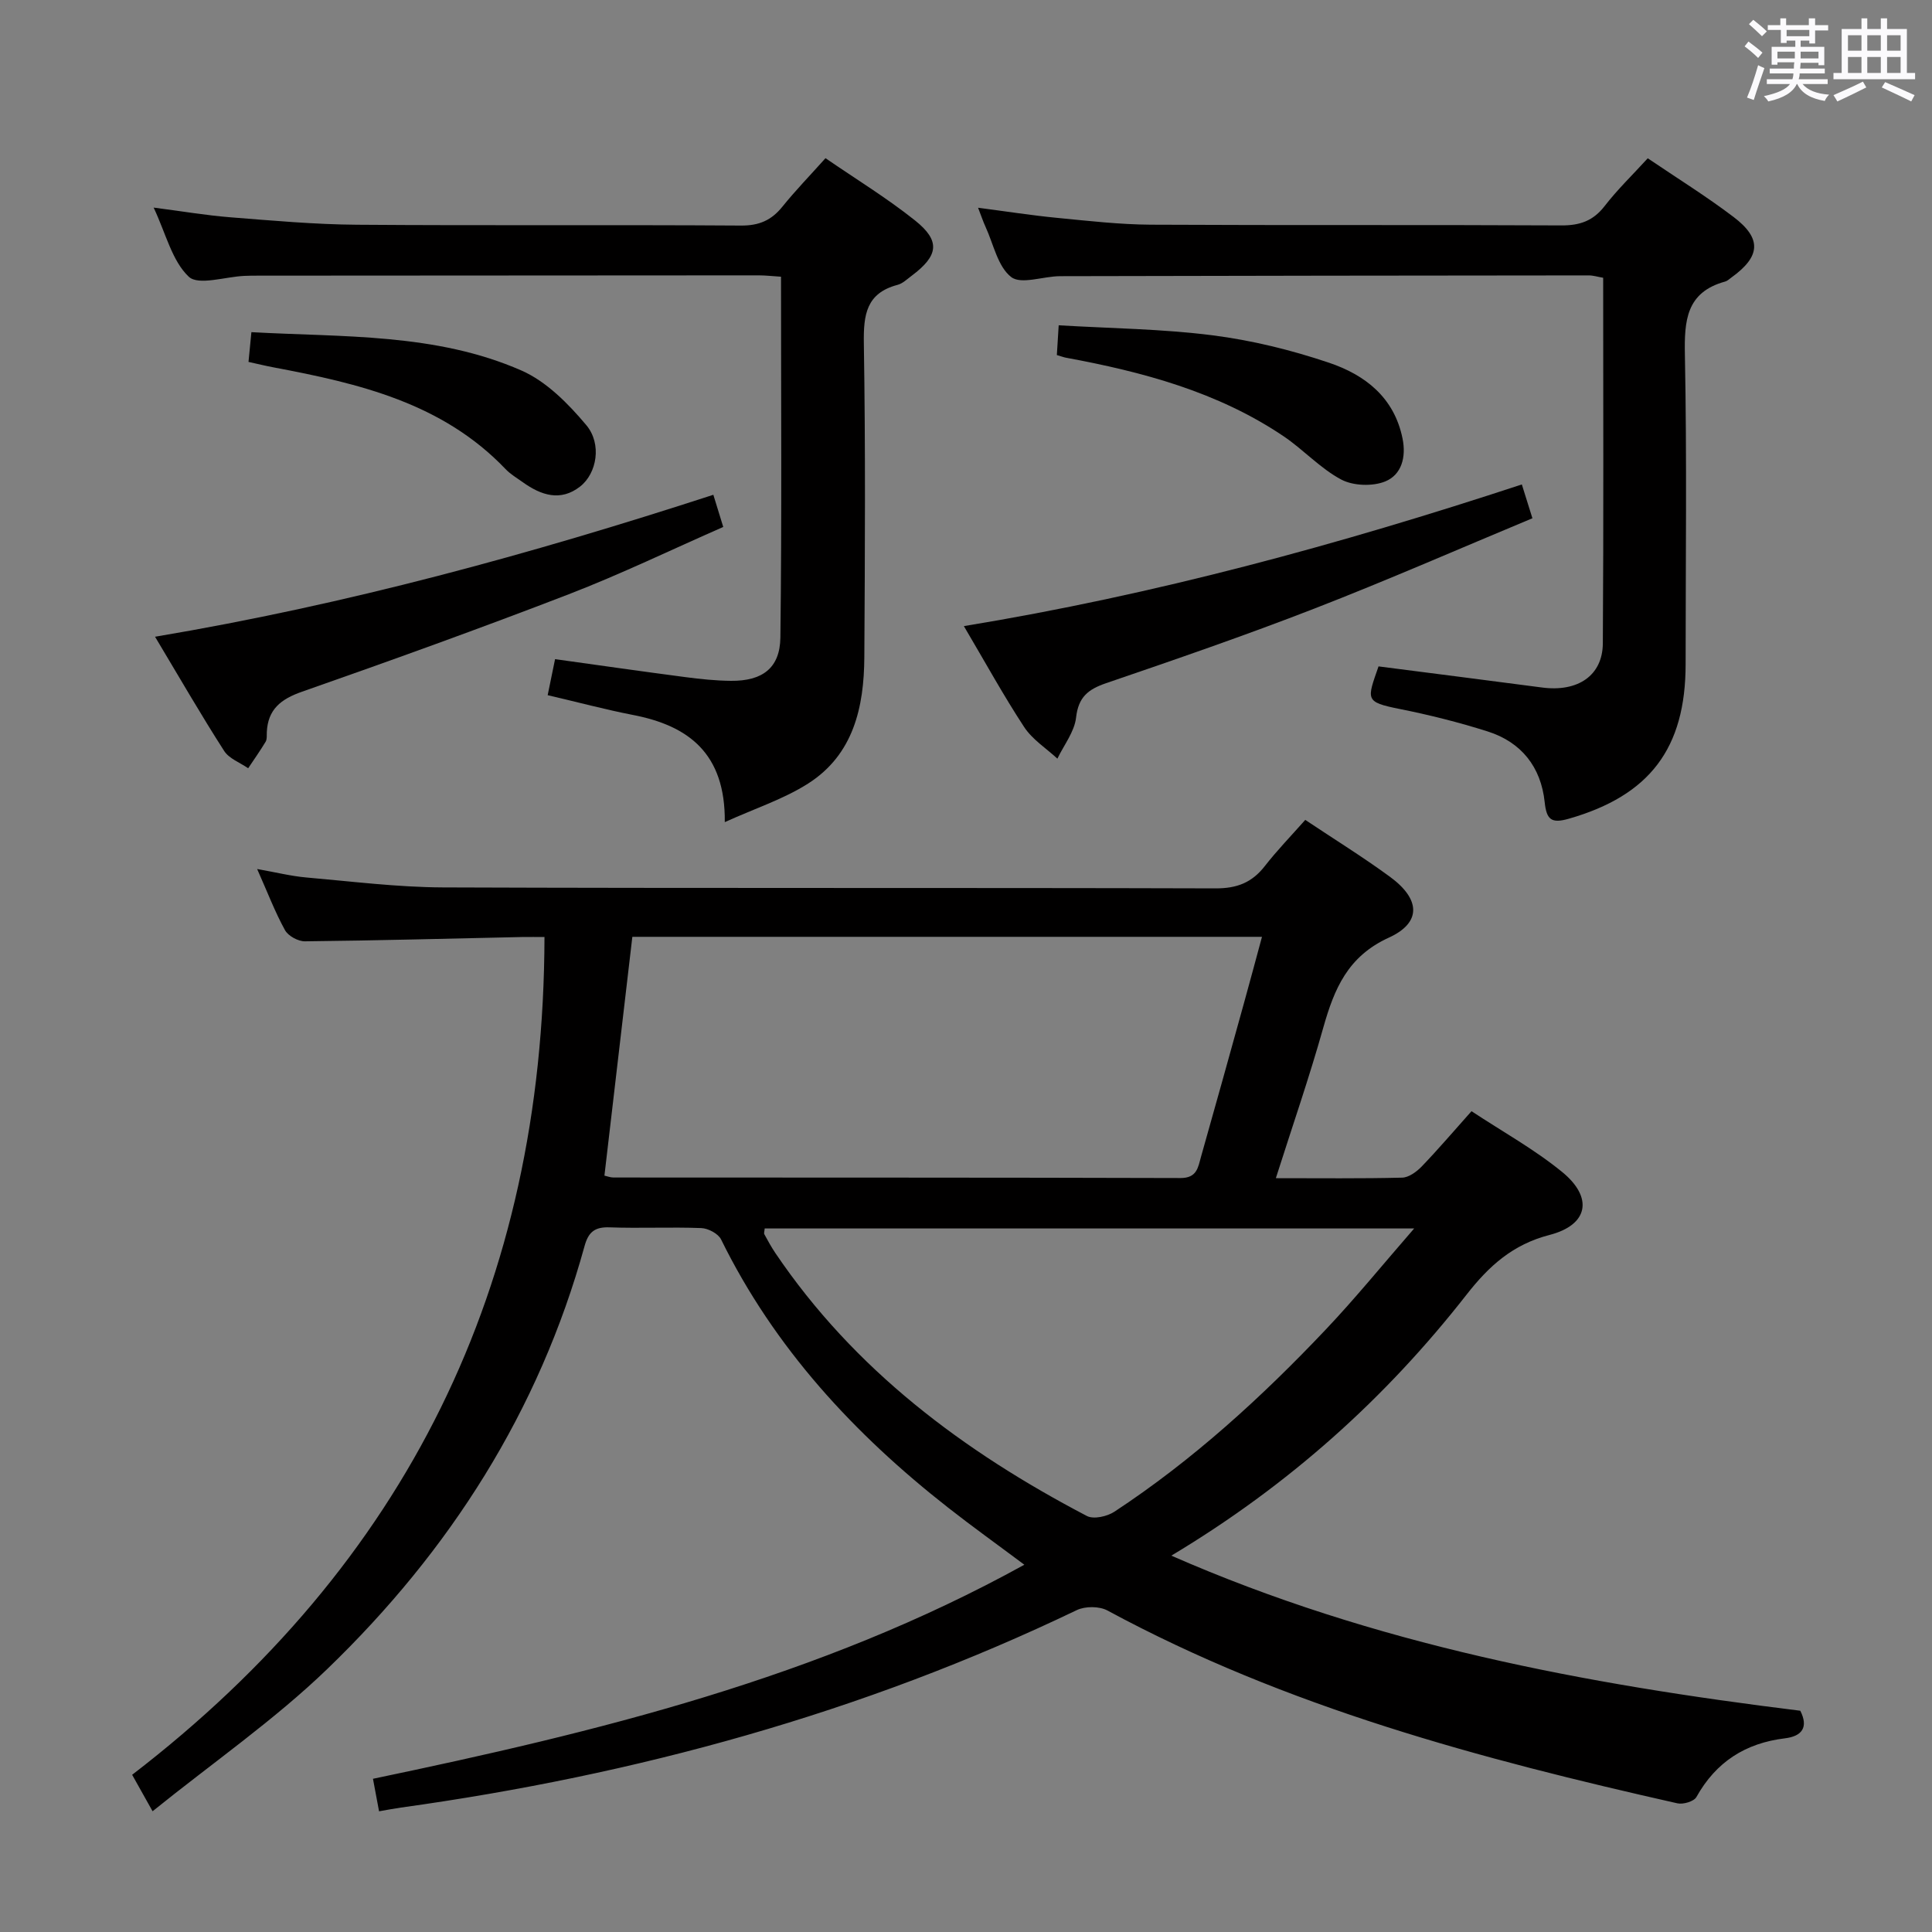 <svg enable-background="new 0 0 400 400" viewBox="0 0 400 400" xmlns="http://www.w3.org/2000/svg"><rect x="0" y="0" width="400" height="400" fill="#808080" stroke="none"/><path d="m361.2 9.6.8-1c.9.7 1.9 1.4 2.9 2.3l-.9 1.1c-1-1-2-1.8-2.8-2.4zm.5 10.6c.9-2.1 1.6-4.3 2.3-6.7.4.2.8.4 1.3.6-.7 2.1-1.5 4.3-2.2 6.6zm.4-15.2.9-.9c1 .8 2 1.6 2.8 2.4l-1 1c-.9-.9-1.8-1.7-2.7-2.5zm12.5-1.2h1.2v1.4h2.7v1.1h-2.7v2.7h-1.2v-.6h-1.8v1.3h4.9v3.8h-1.2v-.5h-3.7c0 .4-.1.9-.1 1.2h5.1v1h-5.2c0 .5-.1.9-.2 1.2h6v1h-5.2c1.1 1.3 2.9 2 5.5 2.2-.4.4-.7.8-.9 1.3-2.9-.5-4.8-1.6-5.7-3.5h-.1c-.8 1.7-2.7 2.9-5.9 3.6-.2-.4-.6-.8-.9-1.1 2.8-.6 4.6-1.4 5.4-2.5h-4.8v-1h5.3c.1-.3.2-.7.2-1.2h-4.9v-1h5c0-.4 0-.8.1-1.3h-3.5v.5h-1.2v-3.7h4.9v-1.3h-1.8v.5h-1.2v-2.7h-2.7v-1h2.6v-1.4h1.2v1.4h4.7v-1.4zm-6.6 8.3h3.6c0-.4 0-.9 0-1.4h-3.6zm1.9-4.6h4.7v-1.3h-4.7zm6.6 3.2h-3.7v1.4h3.7z" fill="#fbfafc"/><path d="m385.3 3.8h1.3v2.2h2.8v-2.2h1.3v2.2h4.1v9.1h1.7v1.3h-16.9v-1.3h1.7v-9.1h4.1v-2.2zm.4 13.1.7 1.2c-1.8.9-3.8 1.9-6 2.9-.2-.4-.5-.8-.8-1.3 2.3-1 4.3-1.9 6.1-2.8zm-3.1-6.4h2.8v-3.2h-2.8zm0 4.6h2.8v-3.3h-2.8zm4-4.6h2.8v-3.2h-2.8zm0 4.6h2.8v-3.3h-2.8zm3.7 1.9c2.1.9 4.1 1.8 6.1 2.7l-.7 1.3c-2.2-1.1-4.2-2-6.1-2.9zm3.2-9.7h-2.8v3.2h2.8v-3.1zm-2.8 7.8h2.8v-3.3h-2.8z" fill="#fbfafc"/><g fill="#010000"><path d="m264.15 243.93c9.18 0 17.66.1 26.14-.11 1.38-.03 2.99-1.21 4.04-2.29 3.45-3.59 6.68-7.38 10.33-11.47 6.42 4.24 13.02 7.89 18.76 12.58 6.5 5.31 5.45 10.96-2.6 13.04-7.65 1.98-12.55 6.43-17.19 12.37-16.76 21.43-36.72 39.41-61.12 54.03 42.15 18.48 85.76 26.62 130.22 32.11 1.74 3.43.35 5.28-3.17 5.71-8.18.99-14.28 4.88-18.34 12.16-.51.91-2.73 1.57-3.93 1.3-40.72-9.17-80.93-19.88-118-39.92-1.68-.91-4.61-.92-6.36-.08-44.41 21.32-91.28 34.12-139.92 40.88-1.43.2-2.85.48-4.53.77-.45-2.39-.84-4.47-1.26-6.73 46.39-9.69 92.29-20.81 134.86-44.32-5.59-4.18-10.77-7.89-15.77-11.81-19.49-15.27-35.98-33.08-47.02-55.54-.59-1.2-2.67-2.3-4.1-2.35-6.32-.24-12.66.08-18.99-.15-3.05-.11-4.37.96-5.17 3.86-9.43 34.23-27.94 63.15-53.26 87.57-10.94 10.55-23.61 19.32-36.18 29.46-1.78-3.17-2.86-5.09-4.23-7.55 56.78-43.63 85.2-101.24 85.37-173.45-1.52 0-3.1-.03-4.68 0-14.97.32-29.94.73-44.91.89-1.41.02-3.48-1.11-4.14-2.32-2.07-3.75-3.6-7.8-5.76-12.65 3.91.69 7.01 1.47 10.15 1.75 9.44.82 18.89 2.02 28.34 2.06 53.32.2 106.64.04 159.95.2 4.43.01 7.53-1.2 10.19-4.62 2.54-3.26 5.44-6.25 8.37-9.56 6.02 4.02 11.94 7.68 17.55 11.79 6.3 4.62 6.58 9.48-.27 12.6-8.5 3.88-11.28 10.61-13.54 18.59-2.9 10.33-6.42 20.48-9.83 31.2zm-133.23-49.97c-2 17.08-3.88 33.18-5.78 49.44.59.13 1.23.39 1.86.39 39.14.03 78.27-.01 117.41.11 3.44.01 3.63-2.23 4.24-4.38 2.99-10.53 5.91-21.07 8.84-31.62 1.27-4.58 2.5-9.17 3.79-13.94-43.92 0-87.26 0-130.36 0zm27.4 60.38c-.04.58-.2.97-.07 1.2.71 1.31 1.43 2.62 2.26 3.86 16.37 24.23 38.99 41.11 64.52 54.47 1.4.73 4.2.1 5.7-.89 16.22-10.67 30.48-23.69 43.78-37.74 6.1-6.44 11.71-13.35 18.28-20.9-45.8 0-90.13 0-134.47 0z"/><path d="m285.41 137.97c11.49 1.48 22.67 2.9 33.84 4.37 7.4.98 12.55-2.44 12.6-9.14.17-25.14.07-50.29.07-75.69-1.12-.19-2.05-.49-2.98-.49-36.49.03-72.98.07-109.47.16-3.46.01-8.04 1.78-10.11.18-2.79-2.16-3.66-6.81-5.32-10.41-.48-1.04-.84-2.13-1.54-3.94 5.84.76 11.11 1.59 16.41 2.1 6.45.63 12.91 1.37 19.38 1.41 28.32.15 56.65 0 84.97.15 3.84.02 6.6-.94 8.98-4.03 2.63-3.4 5.75-6.41 8.91-9.87 6.06 4.11 12.11 7.86 17.75 12.14 5.93 4.49 5.62 8.2-.46 12.57-.4.29-.8.68-1.26.81-8.07 2.21-8.48 8.07-8.34 15.22.42 21.32.15 42.65.15 63.98 0 17.49-7.47 27.22-24.16 32.01-3.61 1.04-4.63.25-5.02-3.42-.76-7.26-4.81-12.42-11.8-14.64-5.99-1.9-12.13-3.44-18.3-4.67-7.2-1.44-6.68-1.92-4.3-8.8z"/><path d="m113.39 143.93c.57-2.76 1.02-4.97 1.53-7.46 9.28 1.29 18.12 2.56 26.98 3.72 3.12.41 6.28.74 9.43.77 6.46.06 10.16-2.6 10.24-8.97.31-24.79.13-49.58.13-74.7-1.74-.11-3.19-.28-4.63-.28-34.49.01-68.99.03-103.48.06-1 0-2 0-3 .05-3.95.17-9.51 2.05-11.51.17-3.46-3.27-4.71-8.87-7.27-14.31 5.84.75 10.8 1.6 15.79 2 8.77.69 17.56 1.49 26.35 1.55 26.49.2 52.99-.01 79.48.17 3.73.02 6.27-1.08 8.54-3.89 2.7-3.35 5.71-6.45 8.94-10.06 6.32 4.34 12.7 8.24 18.51 12.87 5.35 4.26 4.91 7.3-.68 11.48-.93.69-1.85 1.6-2.92 1.88-6.47 1.71-7.06 6.19-6.97 12.08.35 21.66.23 43.32.1 64.99-.06 10.34-2.23 20.17-11.63 26.17-5.05 3.22-10.94 5.13-17.26 7.99.14-14.23-7.5-20-19.14-22.21-5.66-1.11-11.25-2.61-17.53-4.07z"/><path d="m32.1 131.83c39.77-6.68 77.75-17.09 115.59-29.39.69 2.24 1.26 4.09 2.05 6.66-10.75 4.72-21.2 9.77-32 13.94-18.28 7.05-36.72 13.69-55.21 20.17-4.38 1.53-7.07 3.65-7.29 8.38-.03.66.07 1.45-.24 1.97-1.13 1.88-2.4 3.67-3.62 5.5-1.69-1.18-3.96-1.99-4.98-3.6-4.75-7.39-9.14-15.01-14.3-23.63z"/><path d="m315.08 100.3c.76 2.43 1.34 4.28 2.19 7-15.1 6.29-30 12.82-45.14 18.7-14.23 5.53-28.69 10.51-43.14 15.45-3.73 1.28-5.72 2.88-6.2 7.11-.33 2.94-2.51 5.68-3.87 8.51-2.32-2.15-5.18-3.96-6.87-6.53-4.28-6.52-8.04-13.38-12.49-20.91 39.56-6.49 77.65-16.87 115.52-29.33z"/><path d="m218.81 73.51c.12-1.99.22-3.62.38-6.16 10.77.64 21.39.74 31.84 2.07 8.16 1.04 16.33 3.05 24.13 5.68 7.41 2.5 13.49 7.14 15.22 15.69.8 3.92-.24 7.51-3.57 8.88-2.62 1.07-6.64.93-9.13-.39-4.34-2.31-7.81-6.18-11.93-8.96-13.65-9.2-29.17-13.33-45.1-16.27-.47-.09-.91-.27-1.84-.54z"/><path d="m51.45 74.93c.22-2.26.38-3.9.6-6.16 18.99 1.06 38.16.16 55.91 7.94 5.17 2.27 9.69 6.86 13.42 11.3 3.29 3.92 2.18 10.01-1.26 12.71-4.07 3.19-8.1 1.82-11.88-.88-1.22-.87-2.55-1.65-3.57-2.72-13.07-13.7-30.36-17.73-47.98-21.05-1.61-.3-3.2-.69-5.24-1.14z"/></g></svg>